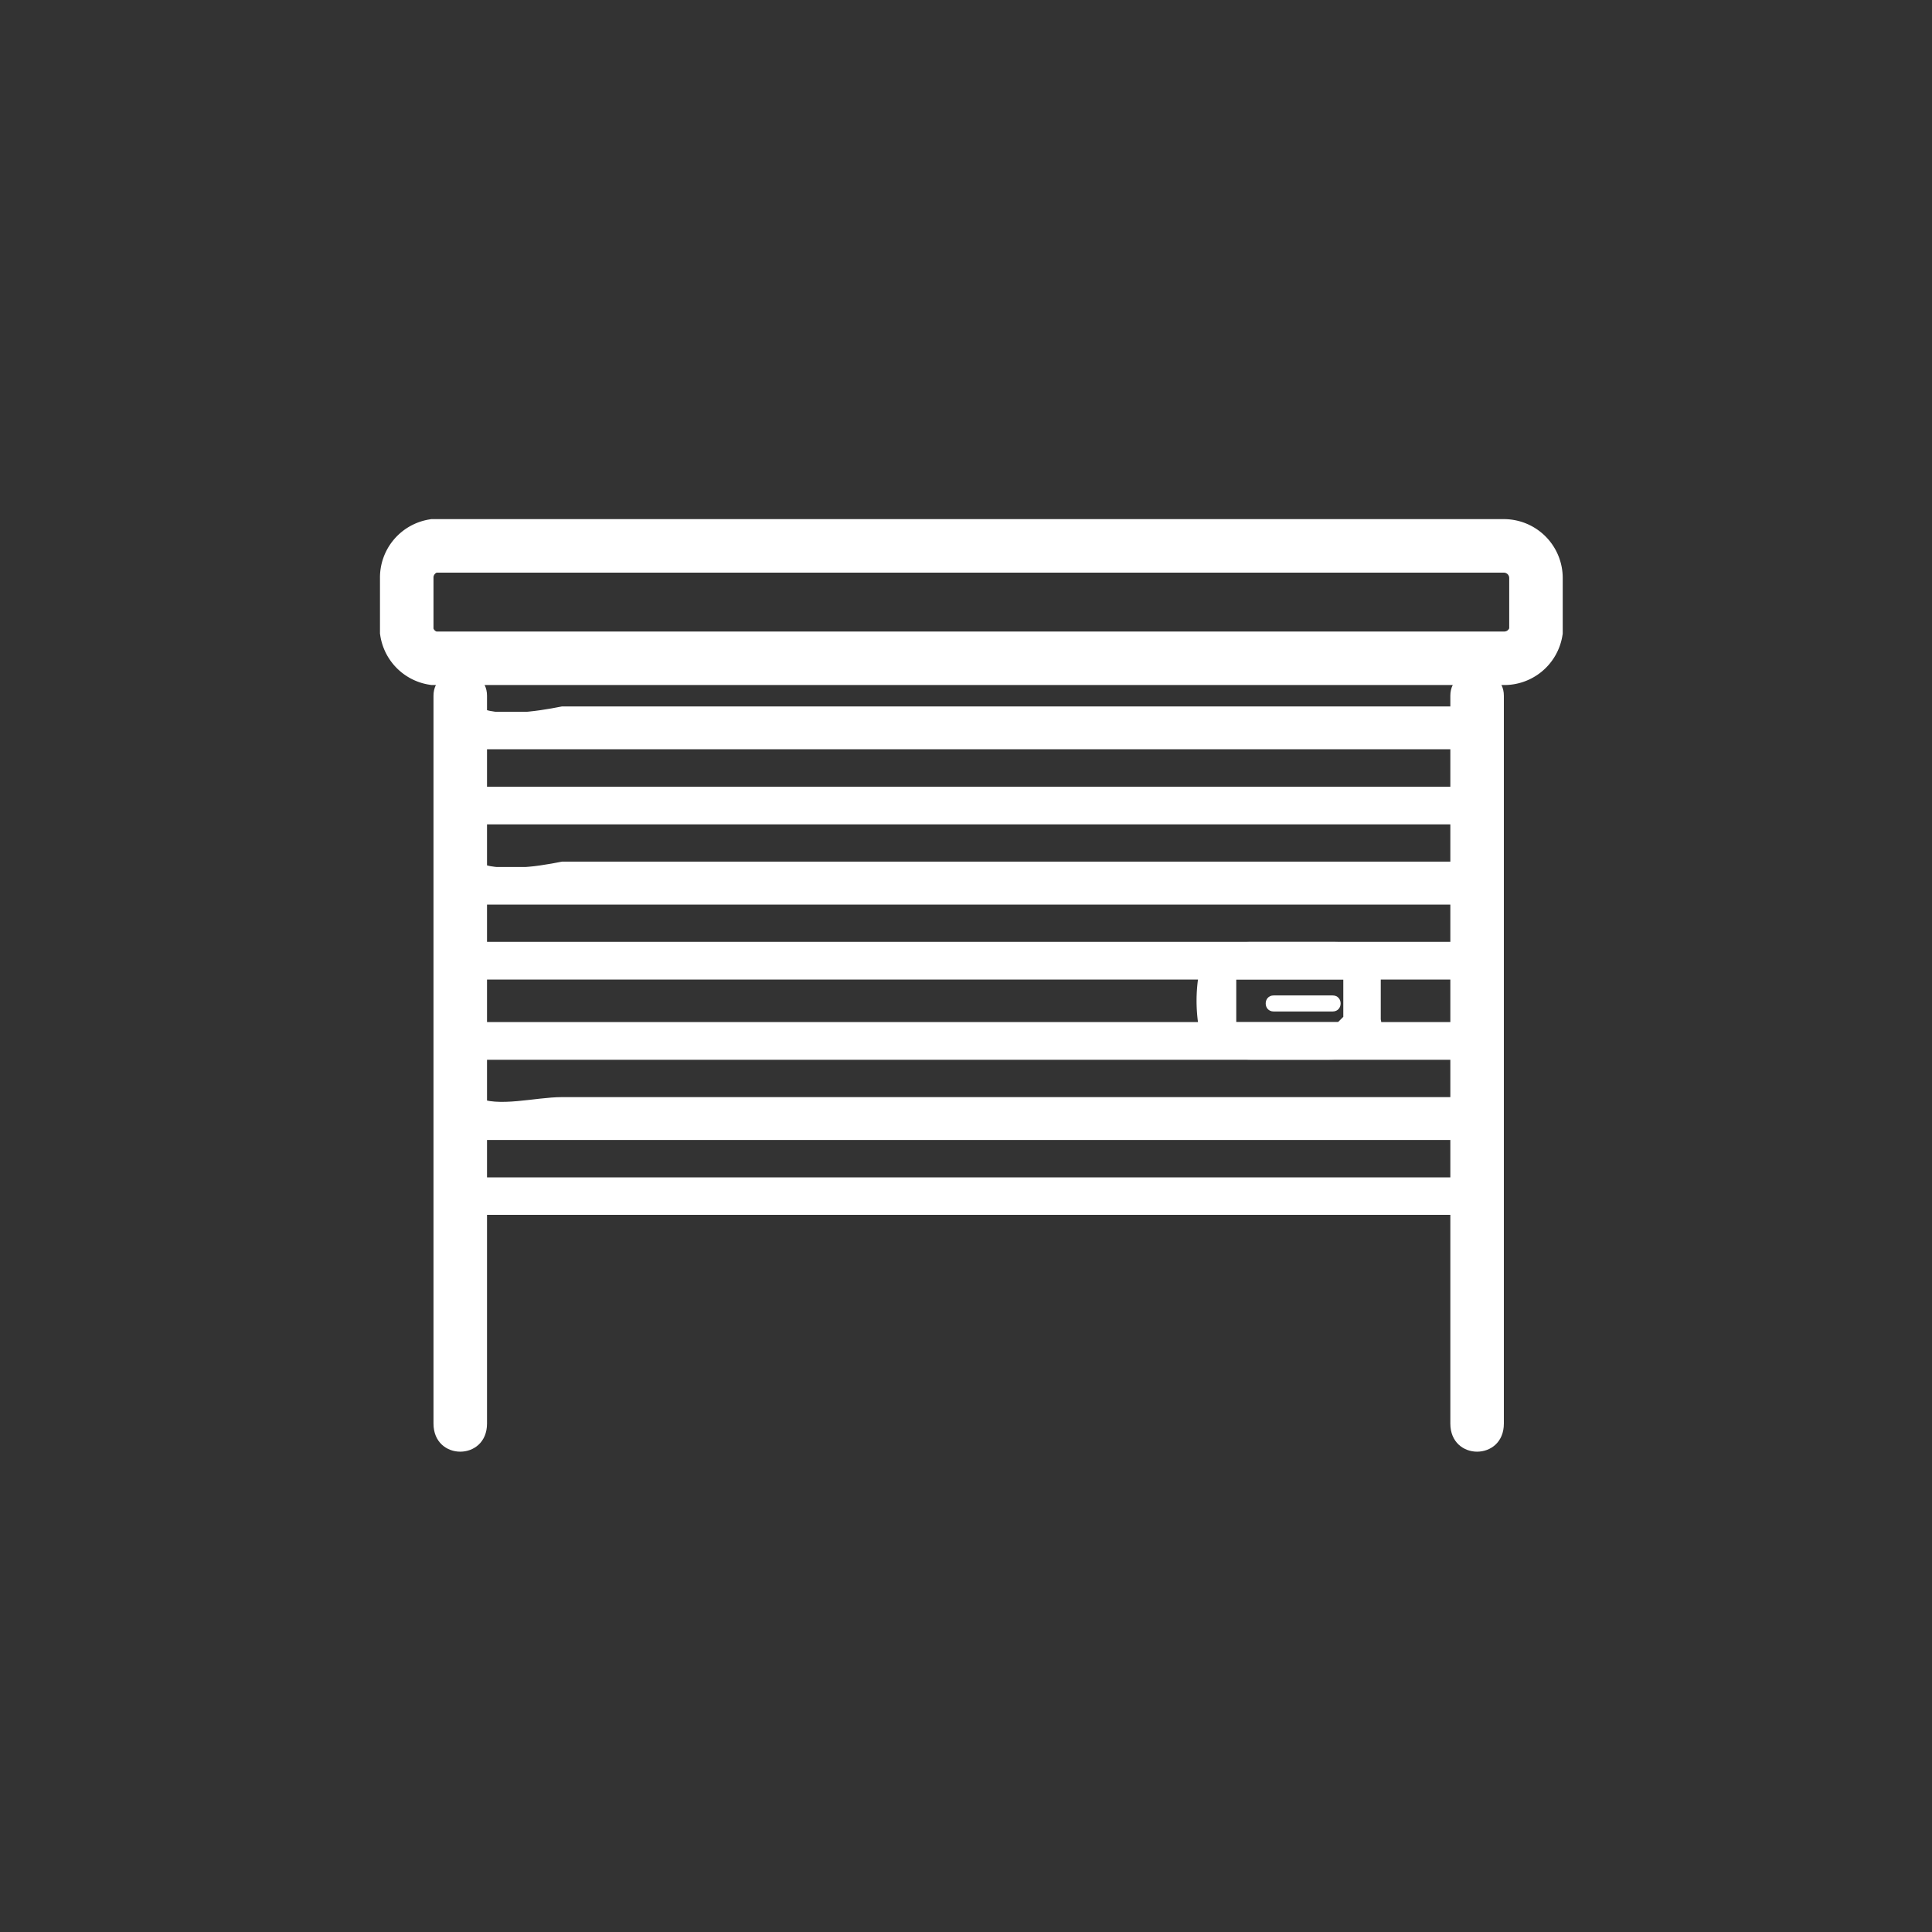 <svg xmlns="http://www.w3.org/2000/svg" width="361" height="361"><rect width="100%" height="100%" fill="#333333" stroke="none"/><path d="M81 130v136c0 7 10 7 10 0V130c0-6-10-6-10 0zm190 0v136c0 7 10 7 10 0V130c0-6-10-6-10 0z" fill="#fff"/><path d="M287 118a6 6 0 0 1-6 5H81a6 6 0 0 1-5-5v-10a6 6 0 0 1 5-6h200a6 6 0 0 1 6 6v10z" fill="none" stroke="#fff" stroke-width="10"/><path d="M273 146c-1 1 1 1-1 1H89v-8c0-1-2 0 0 0h184l-1-1v9c0 4 7 4 7 0 0-6 2-15-6-15H105c-5 1-12 2-16 0-8-2-7 13-6 17 0 4 4 5 8 5h181c4 0 7-3 7-6 1-5-6-7-6-2z" fill="#fff"/><path d="M273 160c-1 2 1 2-1 2H89v-9c0-1-2 1 0 1h184c2 0-1 0-1-1v8c0 5 7 5 7 0 0-6 2-14-6-14H89c-8-2-7 12-6 17 0 3 4 5 8 5h181c4 0 7-3 7-7 1-4-6-6-6-2z" fill="#fff"/><path d="M273 175c-1 1 1 1-1 1H89v-8c0-1-2 1 0 1h184c2 0-1-1-1-2v9c0 4 7 4 7 0 0-6 2-15-6-15H105c-5 1-12 2-16 0-8-2-7 13-6 17 0 4 4 5 8 5h181c4 0 7-3 7-6 1-5-6-7-6-2z" fill="#fff"/><path d="M273 189c-1 2 1 2-1 2H89v-8c0-2-2 0 0 0h184c2 0-1-2-1-1v8c0 5 7 5 7 0 0-6 2-14-6-14H89c-8 0-7 8-7 14 0 5 4 8 8 8h182c4 0 7-3 7-7 1-4-6-6-7-2z" fill="#fff"/><path d="M273 204c-1 2 1 2-1 2H89v-9c0-1-2 1 0 1h184c2 0-1 0-1-1v8c0 5 7 5 7 0 0-6 2-14-6-14H89c-8-3-7 12-6 16 0 4 4 6 8 6h181c4 0 7-4 7-7 1-4-6-6-6-2z" fill="#fff"/><path d="M273 219c-1 1 1 1-1 1H89v-9s-2 2 0 2h184c2 0-1-1-1-2v9c0 4 7 4 7 0 0-7 2-15-6-15H105c-5 0-12 2-16 0-8-2-7 13-6 17 0 4 4 5 8 5h181c4 0 7-3 7-6 1-5-6-7-6-2zM86 140h190c4 0 4-7 0-7H86c-5 0-5 7 0 7zm152 49h11c2 0 2-3 0-3h-11c-2 0-2 3 0 3z" fill="#fff"/><path d="M251 190l-1 1h-19c-1 0 0 1 0 0v-8h20c1 0 0-1 0 0v8c0 5 7 5 7 0v-10c-1-5-6-5-10-5h-14c-4 0-9 1-10 6a30 30 0 0 0 0 10c1 5 6 6 10 6h14c5 0 9-1 10-6 1-4-6-6-7-2z" fill="#fff"/></svg>